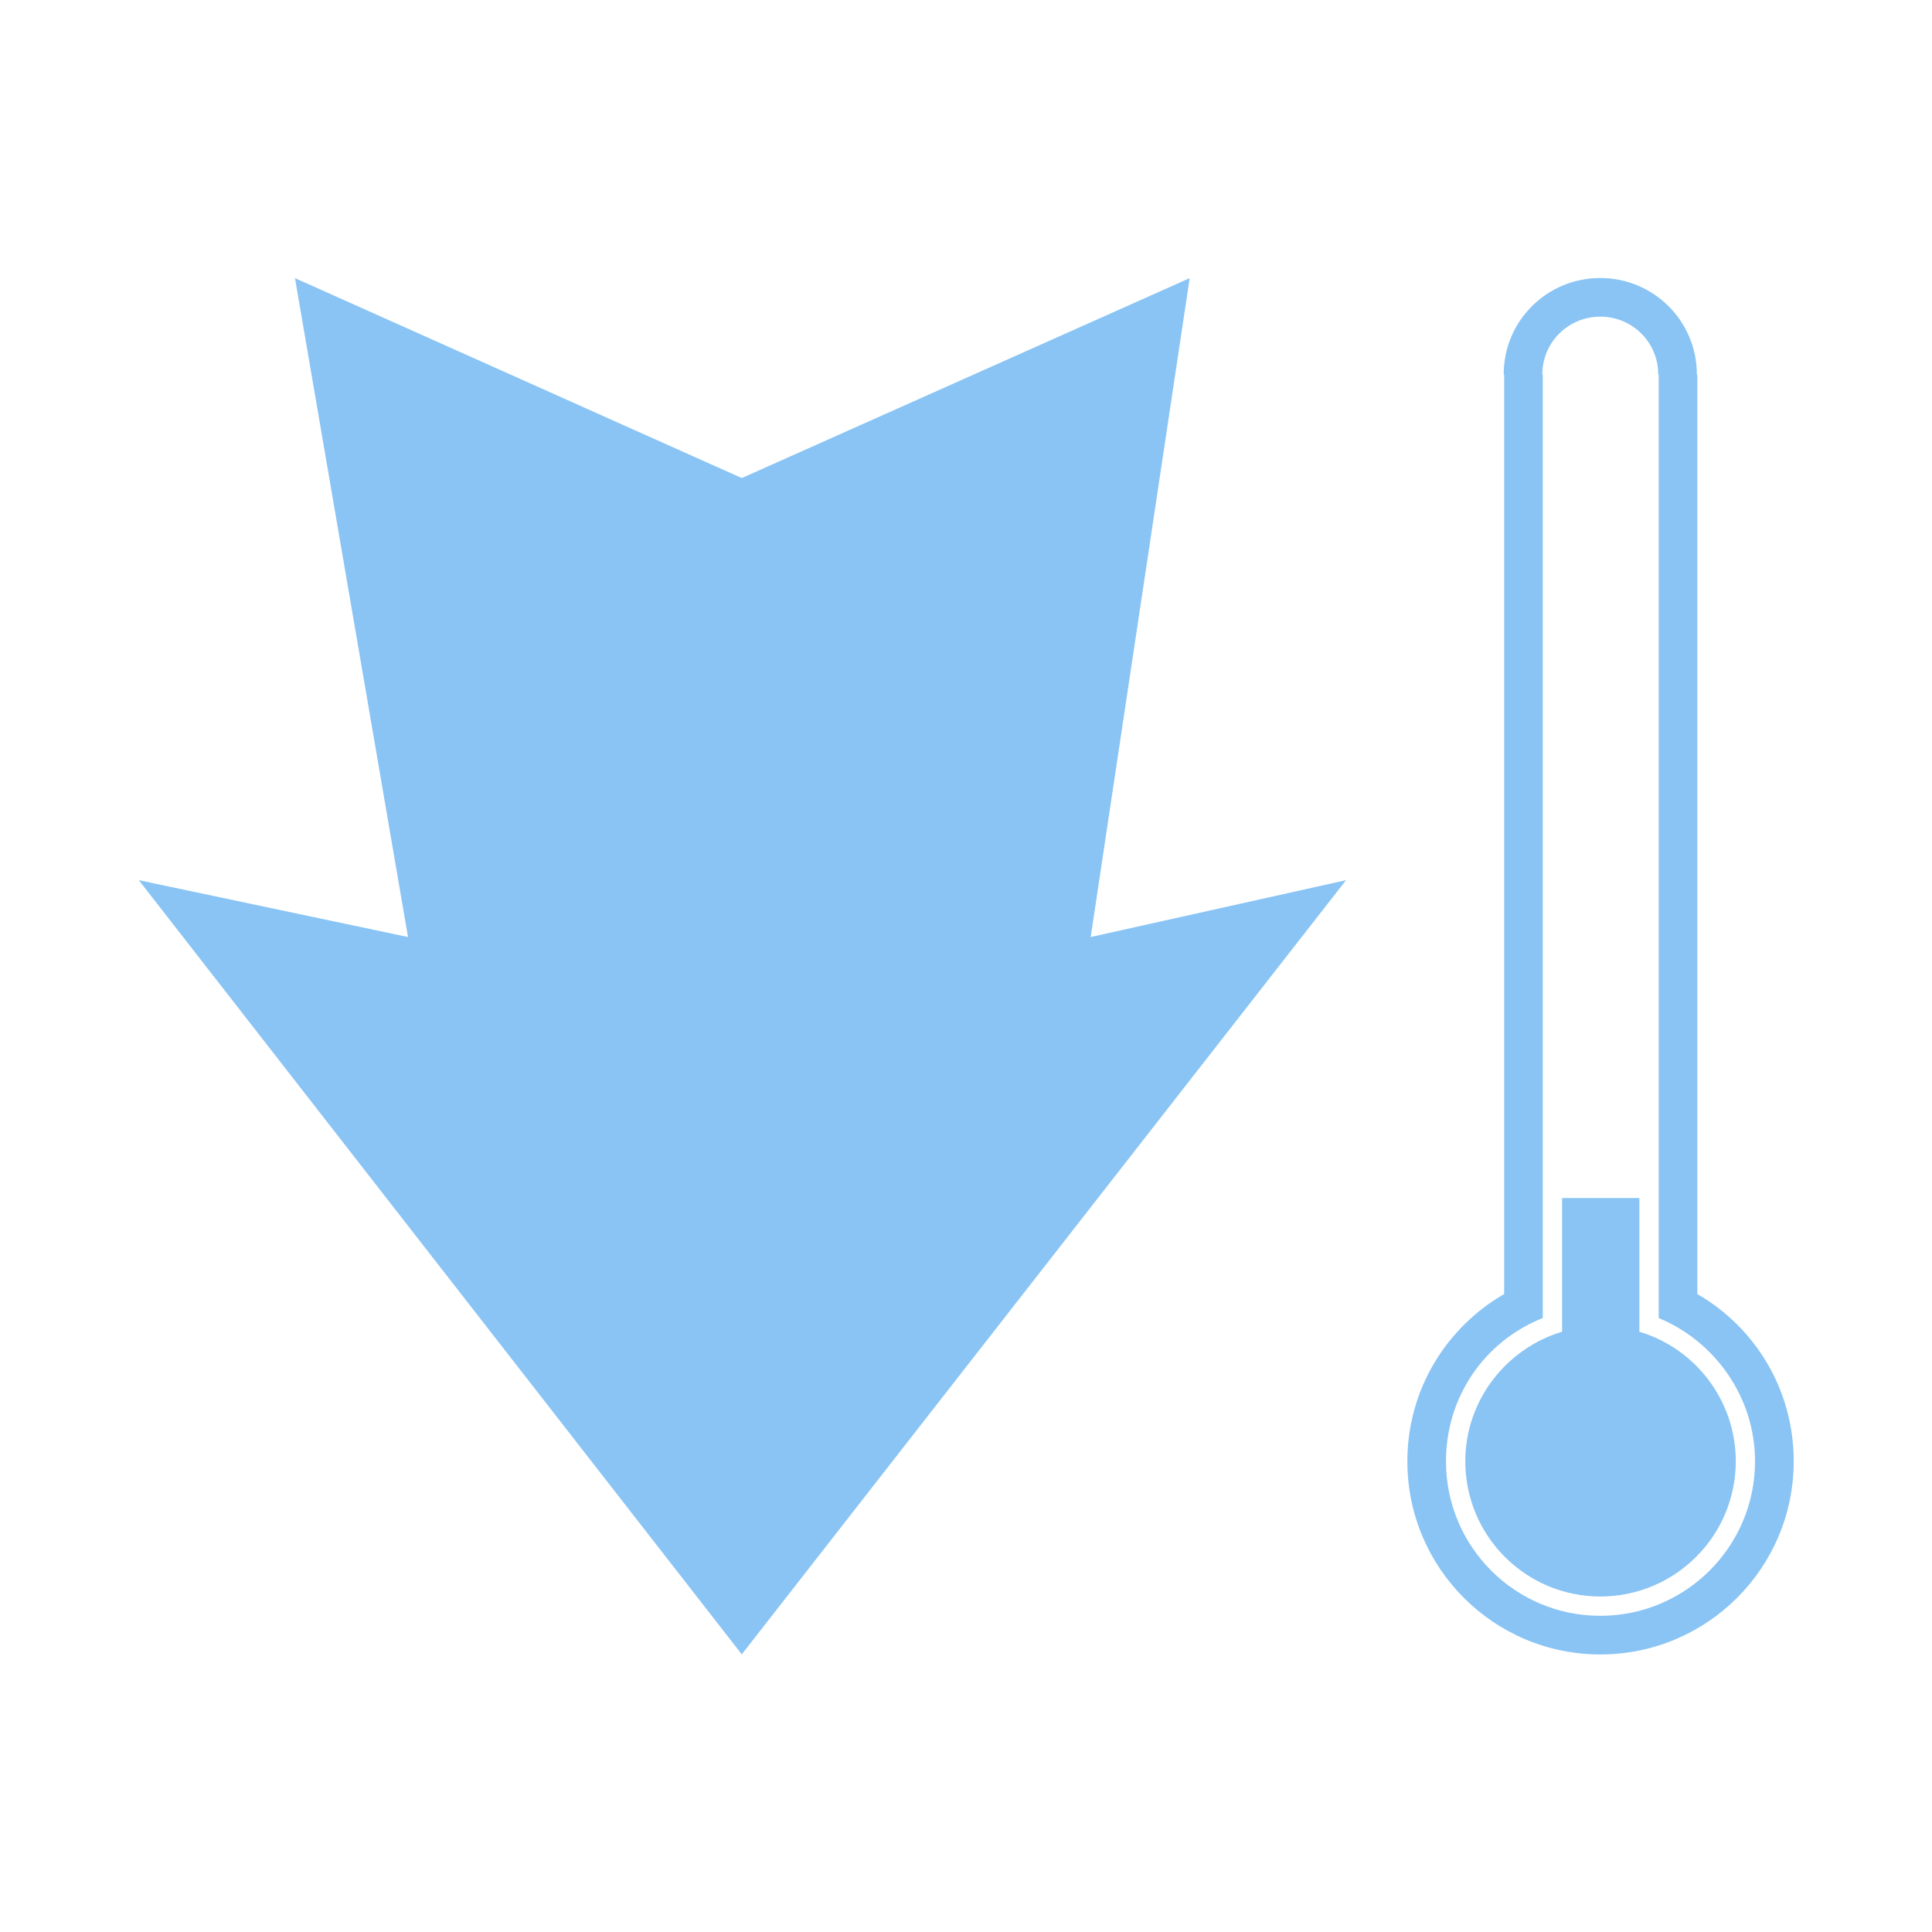 <?xml version="1.0" encoding="UTF-8" standalone="no"?>
<svg
   xmlns:dc="http://purl.org/dc/elements/1.1/"
   xmlns:cc="http://creativecommons.org/ns#"
   xmlns:rdf="http://www.w3.org/1999/02/22-rdf-syntax-ns#"
   xmlns:svg="http://www.w3.org/2000/svg"
   xmlns="http://www.w3.org/2000/svg"
   viewBox="0 0 1066.667 1066.667"
   height="1066.667"
   width="1066.667"
   xml:space="preserve"
   id="svg2"
   version="1.1"><defs
     id="defs6"><clipPath
       id="clipPath22"
       clipPathUnits="userSpaceOnUse"><path
         id="path20"
         d="M 0,800 H 800 V 0 H 0 Z" /></clipPath></defs><g
     transform="matrix(1.333,0,0,-1.333,0,1066.667)"
     id="g10"><g
       transform="translate(557.5,435.642)"
       id="g12"><path
         id="path14"
         style="fill:#89c4f4;fill-opacity:1;fill-rule:nonzero;stroke:none"
         d="m 0,0 -105.755,-23.543 40.998,272.901 -185.514,-82.806 -185.052,82.806 46.817,-272.901 L -500,0 -250.271,-320.642 Z" /></g><g
       id="g16"><g
         clip-path="url(#clipPath22)"
         id="g18"><g
           transform="translate(662.805,130.96)"
           id="g24"><path
             id="path26"
             style="fill:#89c4f4;fill-opacity:1;fill-rule:nonzero;stroke:none"
             d="m 0,0 c -35.346,0 -63.902,28.654 -63.902,64 0,26.856 16.097,49.834 40.097,59.33 v 390.71 h -0.187 c -10e-4,0 -0.008,0.033 -0.008,0.142 0,13.255 10.745,23.909 24,23.909 13.255,0 24,-10.609 24,-23.863 0,-0.109 -0.007,-0.188 -0.008,-0.188 h 0.203 V 123.33 C 47.195,113.834 64.098,90.856 64.098,64 64.098,28.654 35.346,0 0,0 M 40.195,133.271 V 514.04 h -0.203 c 0.001,0 0.008,0.033 0.008,0.142 0,22.091 -17.909,39.909 -40,39.909 -22.091,0 -40,-17.772 -40,-39.863 0,-0.109 0.007,-0.188 0.008,-0.188 h 0.187 V 133.271 c -24,-13.834 -40.097,-39.665 -40.097,-69.271 0,-44.183 35.768,-80 79.951,-80 44.183,0 80.073,35.817 80.073,80 0,29.606 -15.927,55.437 -39.927,69.271" /></g><g
           transform="translate(679,248.627)"
           id="g28"><path
             id="path30"
             style="fill:#89c4f4;fill-opacity:1;fill-rule:nonzero;stroke:none"
             d="M 0,0 V 55.373 H -32 V 0 c -23,-6.886 -40.098,-28.301 -40.098,-53.668 0,-30.928 25.024,-56 55.952,-56 30.927,0 56.073,25.072 56.073,56 C 39.927,-28.301 23,-6.886 0,0" /></g></g></g></g></svg>